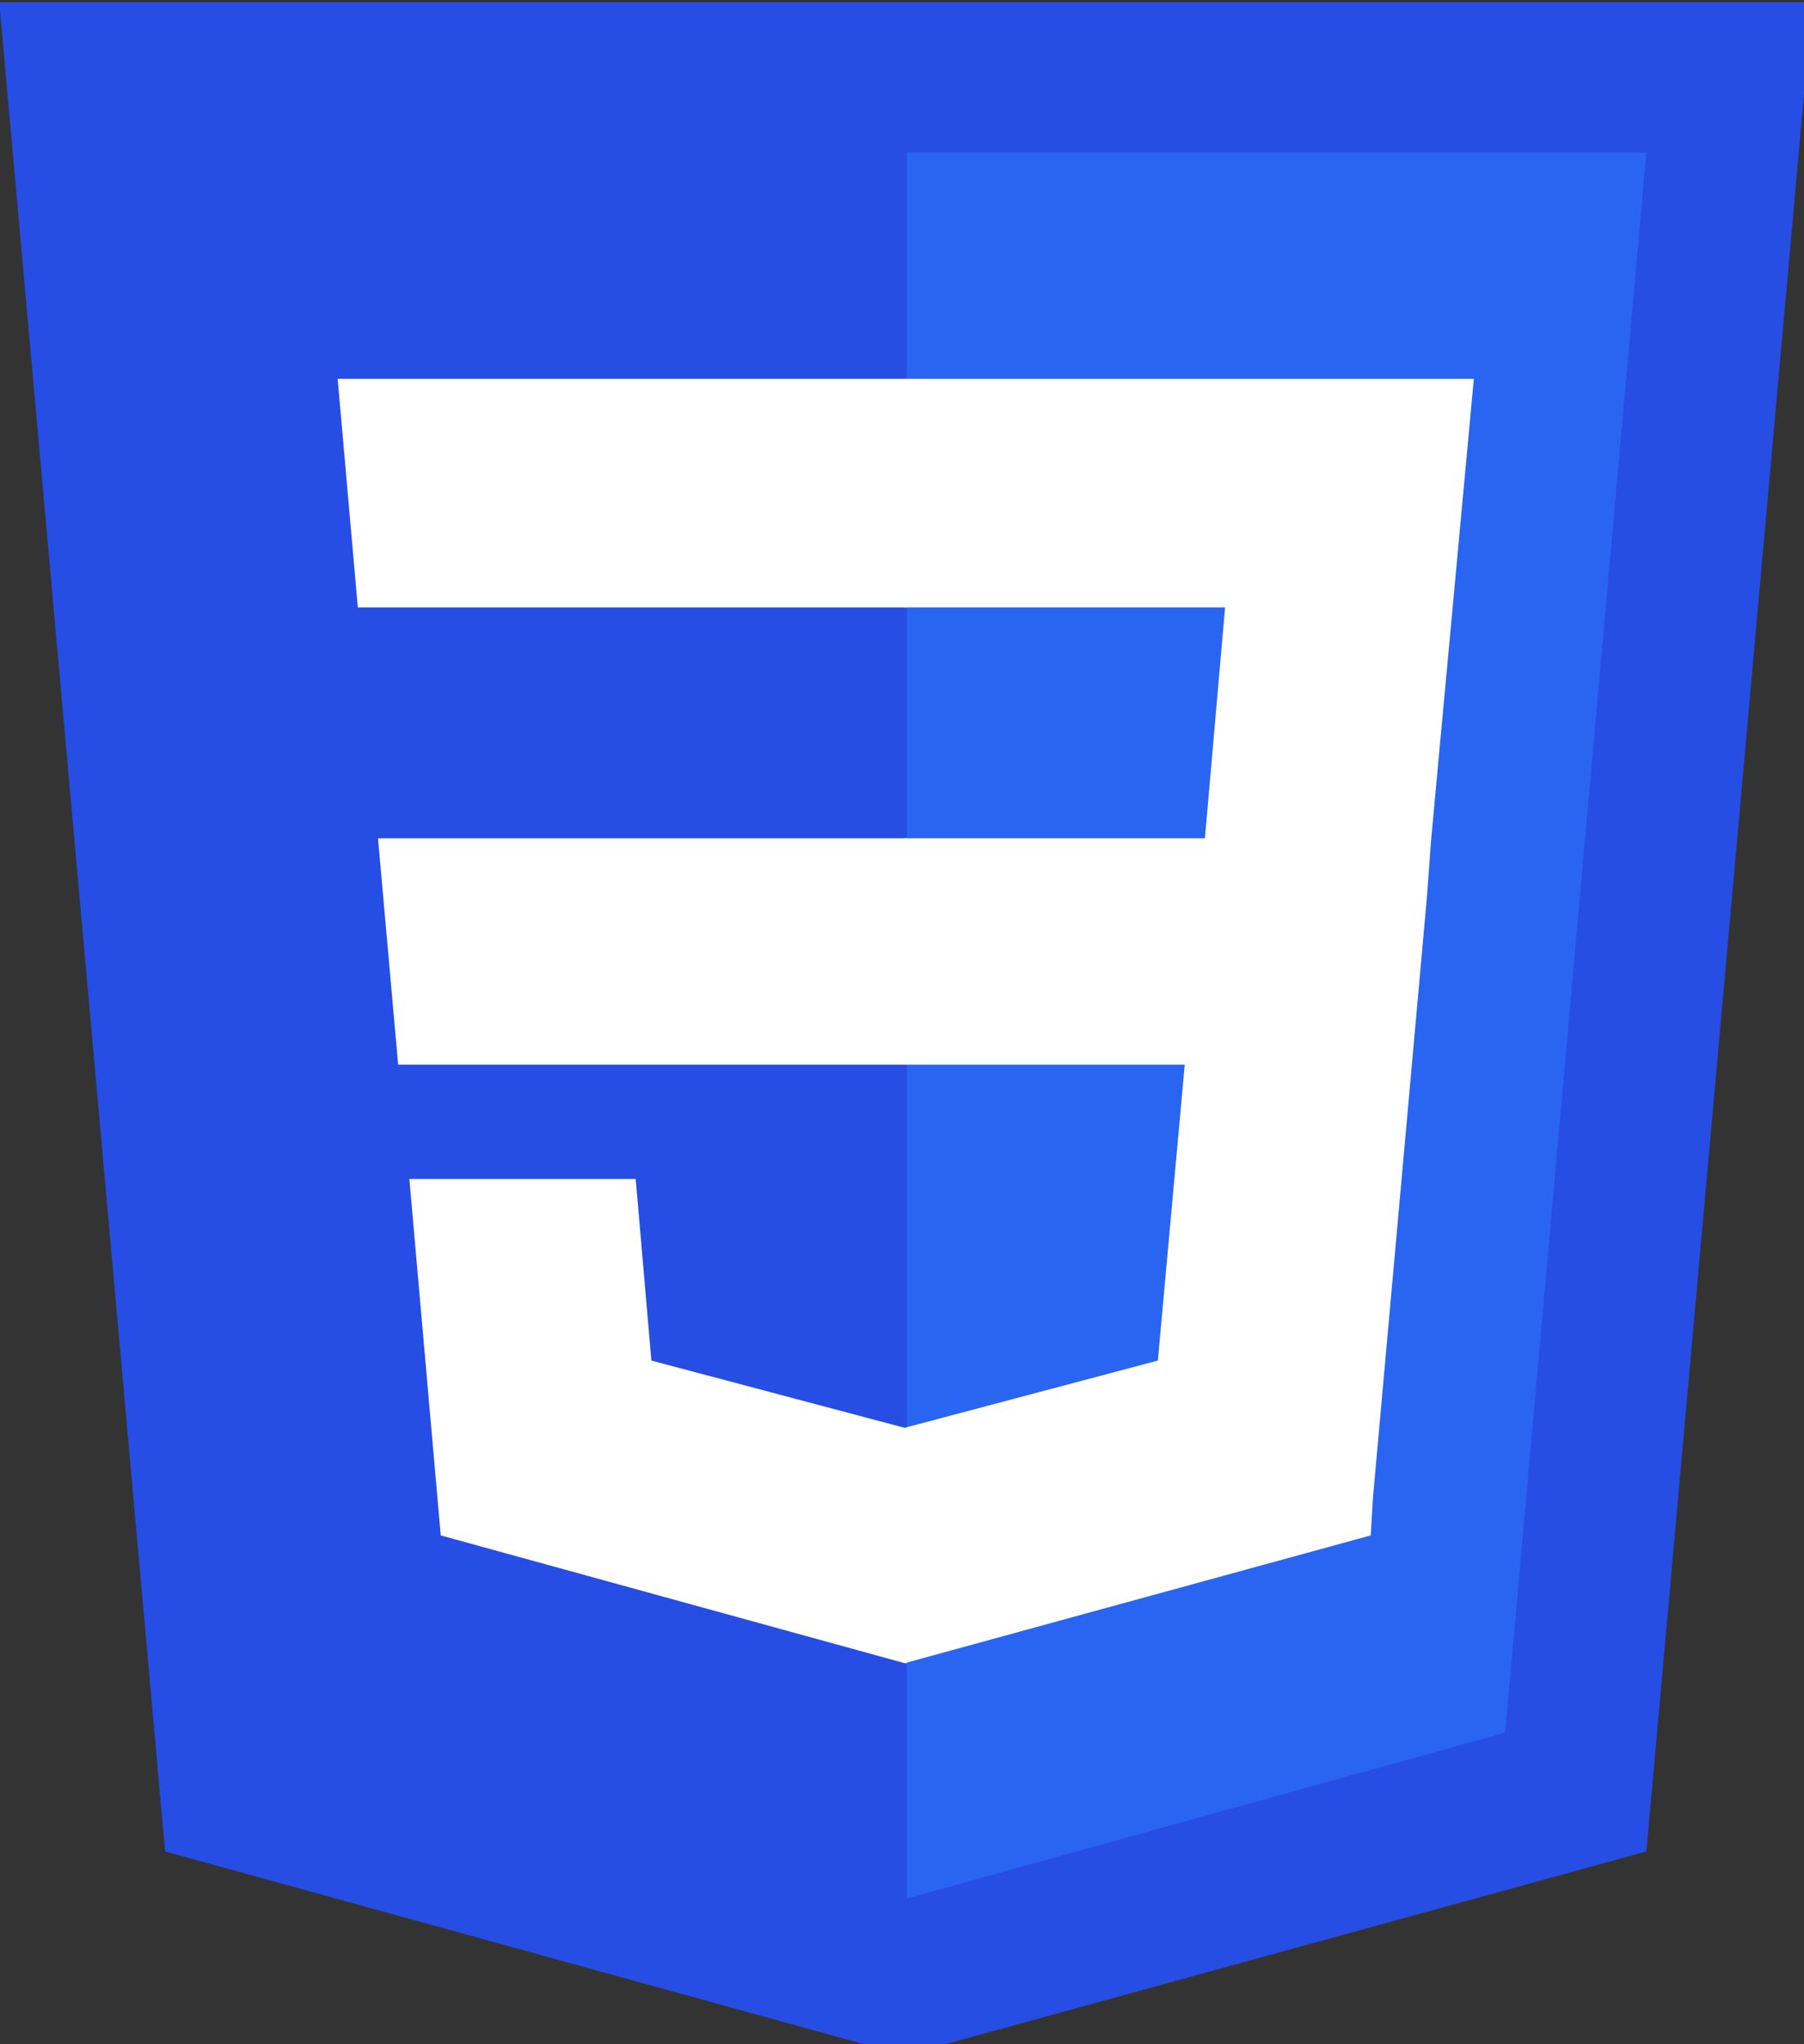 <?xml version="1.0" encoding="utf-8"?>
<!-- Generator: Adobe Illustrator 19.0.0, SVG Export Plug-In . SVG Version: 6.00 Build 0)  -->
<svg version="1.1" id="Layer_1" xmlns="http://www.w3.org/2000/svg" xmlns:xlink="http://www.w3.org/1999/xlink" x="0px" y="0px"
	 viewBox="0 0 80.5 91.2" style="enable-background:new 0 0 80.5 91.2;" xml:space="preserve">
<rect x="0" y="0" width="80.5" height="91.2" fill="#333333" stroke="none"/>
<style type="text/css">
	.st0{fill:#264DE4;}
	.st1{fill:#2965F1;}
	.st2{fill:#FFFFFF;}
</style>
<g id="layer1" transform="translate(-193.633,-276.362)">
	<g id="g3013" transform="translate(119,276.362)">
		<polygon id="polygon2989" class="st0" points="155.5,0.1 148.1,82.6 115,91.7 82,82.6 74.6,0.1 		"/>
		<polygon id="polygon2991" class="st1" points="141.8,77.3 148.1,6.8 115.1,6.8 115.1,84.7 		"/>
		<polygon id="polygon2993" class="st2" points="91.5,37.4 92.4,47.5 115.1,47.5 115.1,37.4 		"/>
		<polygon id="polygon2995" class="st2" points="115.1,16.9 115,16.9 89.7,16.9 90.6,27.1 115.1,27.1 		"/>
		<polygon id="polygon2997" class="st2" points="115.1,74.2 115.1,63.7 115,63.7 103.7,60.7 103,52.6 97.5,52.6 92.9,52.6 
			94.3,68.5 115,74.2 		"/>
		<polygon id="polygon3005" class="st2" points="127.5,47.5 126.3,60.7 115,63.7 115,74.2 135.8,68.5 135.9,66.8 138.3,40.1 
			138.5,37.4 140.4,16.9 115,16.9 115,27.1 129.3,27.1 128.4,37.4 115,37.4 115,47.5 		"/>
	</g>
</g>
</svg>
